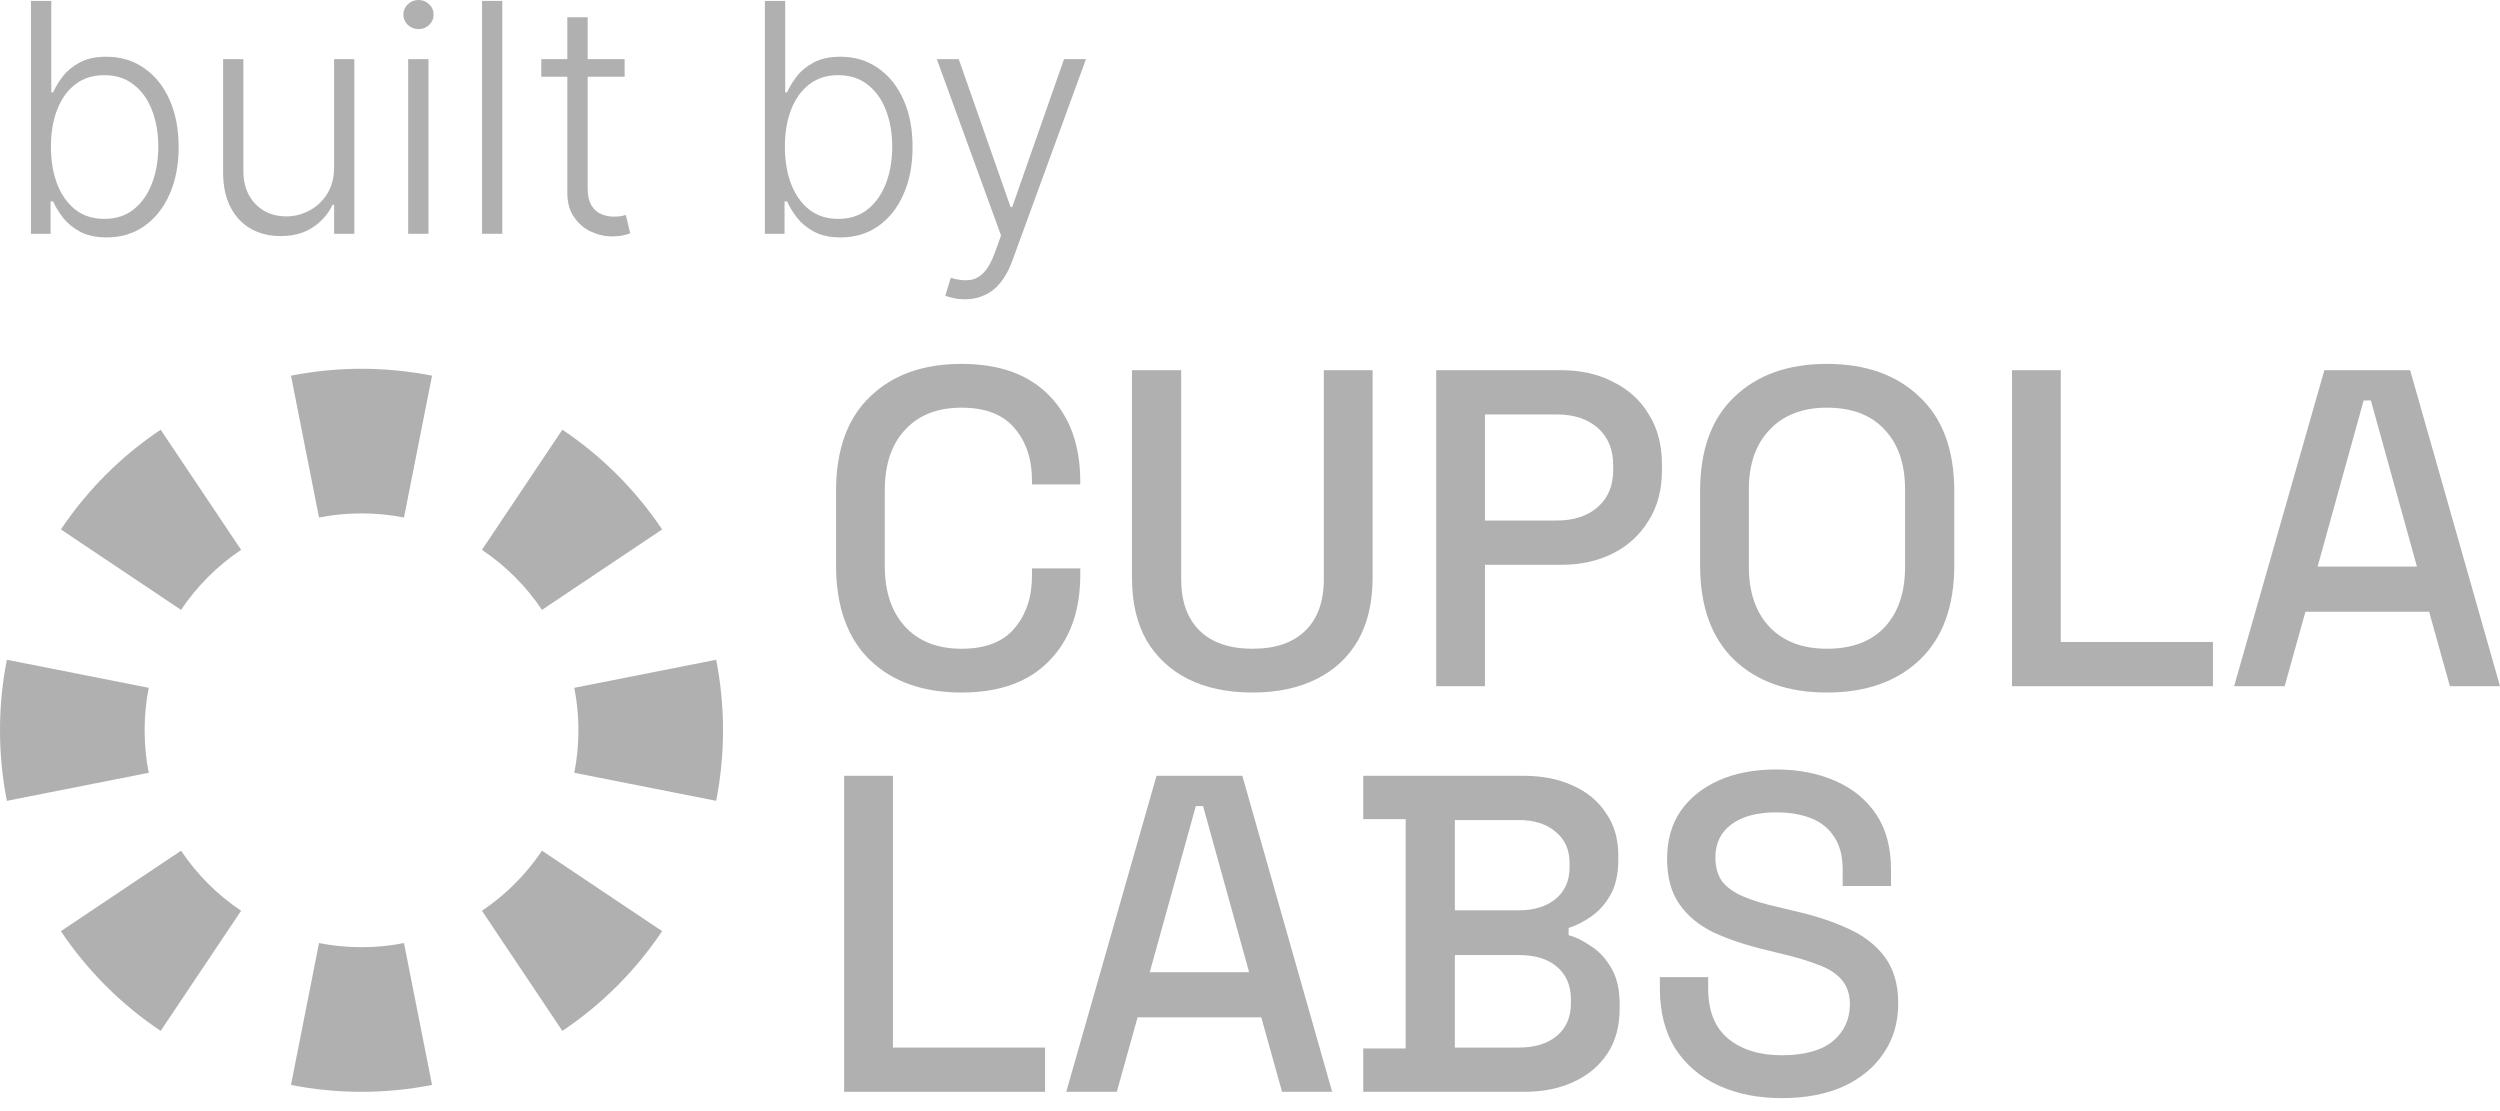 <svg width="72" height="32" viewBox="0 0 72 32" fill="none" xmlns="http://www.w3.org/2000/svg">
<path d="M9.188 27.16C9.58 27.238 9.989 27.279 10.412 27.279V31.444C9.716 31.444 9.037 31.376 8.38 31.246L9.188 27.16ZM12.443 31.246C11.786 31.376 11.107 31.444 10.412 31.444V27.279C10.834 27.279 11.243 27.238 11.635 27.16L12.443 31.246ZM5.214 24.5C5.672 25.184 6.261 25.773 6.944 26.23L4.627 29.69C3.491 28.93 2.514 27.953 1.754 26.817L5.214 24.5ZM19.069 26.817C18.309 27.953 17.332 28.93 16.196 29.69L13.88 26.23C14.562 25.773 15.152 25.184 15.609 24.5L19.069 26.817ZM0 21.033C0 20.337 0.068 19.658 0.198 19.001L4.284 19.809C4.206 20.201 4.165 20.61 4.165 21.033C4.165 21.455 4.206 21.864 4.284 22.256L0.198 23.064C0.068 22.407 0 21.728 0 21.033ZM20.823 21.033C20.823 21.728 20.755 22.407 20.625 23.064L16.539 22.256C16.617 21.864 16.659 21.455 16.659 21.033C16.659 20.61 16.617 20.201 16.539 19.809L20.625 19.001C20.755 19.658 20.823 20.337 20.823 21.033ZM6.944 15.835C6.261 16.293 5.672 16.882 5.214 17.565L1.754 15.248C2.514 14.113 3.491 13.135 4.627 12.375L6.944 15.835ZM16.196 12.375C17.332 13.135 18.309 14.113 19.069 15.248L15.609 17.565C15.152 16.882 14.562 16.293 13.88 15.835L16.196 12.375ZM10.412 10.621C11.107 10.621 11.786 10.69 12.443 10.819L11.635 14.905C11.243 14.827 10.834 14.786 10.412 14.786C9.989 14.786 9.58 14.827 9.188 14.905L8.38 10.819C9.037 10.69 9.716 10.621 10.412 10.621Z" fill="#B0B0B0"/>
<path d="M51.314 31.626C50.629 31.626 50.023 31.505 49.494 31.262C48.965 31.02 48.549 30.664 48.246 30.196C47.951 29.719 47.804 29.143 47.804 28.467V28.142H49.195V28.467C49.195 29.108 49.386 29.589 49.767 29.91C50.157 30.231 50.673 30.391 51.314 30.391C51.964 30.391 52.454 30.257 52.783 29.988C53.113 29.711 53.277 29.355 53.277 28.922C53.277 28.636 53.199 28.402 53.043 28.22C52.887 28.038 52.666 27.895 52.38 27.791C52.094 27.678 51.752 27.574 51.353 27.479L50.872 27.362C50.291 27.223 49.784 27.054 49.351 26.855C48.926 26.647 48.597 26.374 48.363 26.036C48.129 25.698 48.012 25.264 48.012 24.735C48.012 24.198 48.142 23.739 48.402 23.357C48.67 22.976 49.039 22.681 49.507 22.473C49.975 22.265 50.525 22.161 51.158 22.161C51.791 22.161 52.354 22.27 52.848 22.486C53.351 22.703 53.745 23.024 54.032 23.448C54.318 23.873 54.461 24.406 54.461 25.047V25.516H53.069V25.047C53.069 24.657 52.987 24.341 52.822 24.098C52.666 23.856 52.445 23.678 52.159 23.565C51.873 23.453 51.539 23.396 51.158 23.396C50.603 23.396 50.17 23.513 49.858 23.747C49.555 23.973 49.403 24.289 49.403 24.697C49.403 24.974 49.468 25.203 49.598 25.386C49.737 25.559 49.936 25.702 50.196 25.815C50.456 25.927 50.781 26.027 51.171 26.114L51.652 26.231C52.242 26.361 52.762 26.53 53.212 26.738C53.663 26.937 54.019 27.21 54.279 27.557C54.539 27.904 54.669 28.35 54.669 28.896C54.669 29.442 54.53 29.919 54.253 30.326C53.984 30.734 53.598 31.054 53.095 31.288C52.593 31.514 51.999 31.626 51.314 31.626Z" fill="#B0B0B0"/>
<path d="M39.261 31.444V30.196H40.483V23.591H39.261V22.343H43.876C44.422 22.343 44.899 22.438 45.306 22.629C45.714 22.811 46.03 23.075 46.256 23.422C46.49 23.76 46.607 24.163 46.607 24.631V24.761C46.607 25.177 46.529 25.52 46.373 25.788C46.217 26.057 46.026 26.265 45.801 26.413C45.584 26.56 45.376 26.664 45.176 26.725V26.933C45.376 26.985 45.588 27.089 45.814 27.245C46.048 27.392 46.243 27.6 46.399 27.869C46.563 28.137 46.646 28.488 46.646 28.922V29.052C46.646 29.555 46.529 29.984 46.295 30.339C46.061 30.694 45.736 30.968 45.32 31.158C44.912 31.349 44.44 31.444 43.902 31.444H39.261ZM41.9 30.17H43.733C44.201 30.17 44.57 30.057 44.839 29.832C45.107 29.607 45.242 29.295 45.242 28.896V28.779C45.242 28.38 45.107 28.068 44.839 27.843C44.578 27.617 44.21 27.505 43.733 27.505H41.9V30.17ZM41.9 26.218H43.733C44.175 26.218 44.531 26.109 44.8 25.892C45.068 25.667 45.203 25.364 45.203 24.982V24.852C45.203 24.471 45.068 24.172 44.8 23.955C44.539 23.73 44.184 23.617 43.733 23.617H41.9V26.218Z" fill="#B0B0B0"/>
<path d="M30.708 31.444L33.308 22.343H35.779L38.366 31.444H36.923L36.325 29.299H32.762L32.164 31.444H30.708ZM33.113 27.999H35.974L34.648 23.214H34.44L33.113 27.999Z" fill="#B0B0B0"/>
<path d="M24.311 31.444V22.343H25.716V30.17H30.097V31.444H24.311Z" fill="#B0B0B0"/>
<path d="M64.342 19.763L66.942 10.662H69.412L72 19.763H70.557L69.959 17.618H66.396L65.798 19.763H64.342ZM66.747 16.318H69.608L68.281 11.533H68.073L66.747 16.318Z" fill="#B0B0B0"/>
<path d="M57.946 19.763V10.662H59.35V18.489H63.732V19.763H57.946Z" fill="#B0B0B0"/>
<path d="M52.616 19.945C51.498 19.945 50.61 19.633 49.951 19.009C49.292 18.376 48.963 17.466 48.963 16.279V14.146C48.963 12.959 49.292 12.053 49.951 11.429C50.61 10.796 51.498 10.48 52.616 10.48C53.734 10.48 54.623 10.796 55.282 11.429C55.949 12.053 56.283 12.959 56.283 14.146V16.279C56.283 17.466 55.949 18.376 55.282 19.009C54.623 19.633 53.734 19.945 52.616 19.945ZM52.616 18.684C53.336 18.684 53.891 18.476 54.281 18.06C54.671 17.635 54.866 17.059 54.866 16.331V14.094C54.866 13.366 54.671 12.794 54.281 12.378C53.891 11.953 53.336 11.741 52.616 11.741C51.914 11.741 51.364 11.953 50.965 12.378C50.566 12.794 50.367 13.366 50.367 14.094V16.331C50.367 17.059 50.566 17.635 50.965 18.06C51.364 18.476 51.914 18.684 52.616 18.684Z" fill="#B0B0B0"/>
<path d="M41.363 19.763V10.662H44.978C45.532 10.662 46.027 10.774 46.46 11C46.902 11.217 47.244 11.529 47.487 11.936C47.739 12.335 47.864 12.816 47.864 13.379V13.548C47.864 14.112 47.734 14.597 47.474 15.004C47.223 15.412 46.88 15.724 46.447 15.941C46.014 16.157 45.524 16.266 44.978 16.266H42.767V19.763H41.363ZM42.767 14.991H44.835C45.329 14.991 45.723 14.861 46.018 14.601C46.313 14.341 46.46 13.986 46.46 13.535V13.405C46.46 12.946 46.313 12.586 46.018 12.326C45.723 12.066 45.329 11.936 44.835 11.936H42.767V14.991Z" fill="#B0B0B0"/>
<path d="M36.072 19.945C35.353 19.945 34.733 19.815 34.213 19.555C33.701 19.295 33.303 18.922 33.017 18.437C32.739 17.943 32.601 17.345 32.601 16.643V10.662H34.018V16.682C34.018 17.323 34.196 17.817 34.551 18.164C34.906 18.511 35.413 18.684 36.072 18.684C36.731 18.684 37.238 18.511 37.593 18.164C37.949 17.817 38.126 17.323 38.126 16.682V10.662H39.531V16.643C39.531 17.345 39.392 17.943 39.114 18.437C38.837 18.922 38.438 19.295 37.918 19.555C37.398 19.815 36.783 19.945 36.072 19.945Z" fill="#B0B0B0"/>
<path d="M27.693 19.945C26.583 19.945 25.703 19.633 25.053 19.009C24.403 18.376 24.078 17.466 24.078 16.279V14.146C24.078 12.959 24.403 12.053 25.053 11.429C25.703 10.796 26.583 10.48 27.693 10.48C28.785 10.48 29.625 10.783 30.215 11.39C30.813 11.997 31.112 12.824 31.112 13.873V13.951H29.721V13.834C29.721 13.219 29.552 12.716 29.214 12.326C28.884 11.936 28.377 11.741 27.693 11.741C26.999 11.741 26.457 11.953 26.067 12.378C25.677 12.794 25.482 13.375 25.482 14.12V16.305C25.482 17.041 25.677 17.622 26.067 18.047C26.457 18.471 26.999 18.684 27.693 18.684C28.377 18.684 28.884 18.489 29.214 18.099C29.552 17.7 29.721 17.197 29.721 16.59V16.369H31.112V16.552C31.112 17.6 30.813 18.428 30.215 19.035C29.625 19.642 28.785 19.945 27.693 19.945Z" fill="#B0B0B0"/>
<path d="M27.788 8.62C27.673 8.62 27.565 8.609 27.464 8.587C27.364 8.565 27.284 8.541 27.225 8.515L27.382 8.001C27.581 8.062 27.758 8.084 27.913 8.066C28.068 8.051 28.205 7.981 28.326 7.857C28.446 7.734 28.553 7.546 28.646 7.293L28.83 6.782L26.98 1.703H27.612L29.105 5.964H29.151L30.644 1.703H31.276L29.148 7.529C29.058 7.771 28.948 7.973 28.817 8.135C28.686 8.299 28.534 8.42 28.361 8.498C28.191 8.579 28 8.62 27.788 8.62Z" fill="#B0B0B0"/>
<path d="M22.028 6.733V0.026H22.614V2.662H22.667C22.732 2.512 22.826 2.357 22.949 2.197C23.073 2.038 23.236 1.905 23.437 1.798C23.64 1.689 23.895 1.634 24.203 1.634C24.616 1.634 24.978 1.743 25.29 1.962C25.602 2.178 25.846 2.481 26.02 2.872C26.195 3.261 26.282 3.714 26.282 4.231C26.282 4.751 26.195 5.206 26.02 5.597C25.848 5.988 25.606 6.292 25.294 6.511C24.983 6.729 24.623 6.838 24.213 6.838C23.907 6.838 23.652 6.783 23.446 6.674C23.243 6.565 23.08 6.431 22.955 6.271C22.831 6.11 22.735 5.953 22.667 5.8H22.595V6.733H22.028ZM22.605 4.221C22.605 4.627 22.665 4.988 22.785 5.302C22.907 5.614 23.082 5.86 23.309 6.039C23.538 6.216 23.815 6.304 24.141 6.304C24.475 6.304 24.758 6.213 24.989 6.029C25.22 5.844 25.396 5.594 25.516 5.279C25.636 4.965 25.696 4.612 25.696 4.221C25.696 3.835 25.636 3.487 25.516 3.177C25.398 2.867 25.224 2.621 24.992 2.44C24.761 2.256 24.477 2.165 24.141 2.165C23.813 2.165 23.535 2.253 23.306 2.43C23.078 2.605 22.905 2.847 22.785 3.157C22.665 3.465 22.605 3.82 22.605 4.221Z" fill="#B0B0B0"/>
<path d="M17.989 1.703V2.21H15.589V1.703H17.989ZM16.339 0.498H16.925V5.42C16.925 5.629 16.961 5.794 17.033 5.914C17.105 6.032 17.199 6.116 17.315 6.166C17.43 6.215 17.554 6.239 17.685 6.239C17.761 6.239 17.827 6.234 17.881 6.225C17.936 6.215 17.984 6.204 18.025 6.193L18.15 6.72C18.093 6.742 18.023 6.761 17.94 6.779C17.857 6.799 17.755 6.808 17.632 6.808C17.419 6.808 17.212 6.761 17.014 6.668C16.817 6.574 16.655 6.434 16.529 6.248C16.402 6.063 16.339 5.832 16.339 5.557V0.498Z" fill="#B0B0B0"/>
<path d="M14.466 0.026V6.733H13.883V0.026H14.466Z" fill="#B0B0B0"/>
<path d="M11.755 6.733V1.703H12.341V6.733H11.755ZM12.053 0.838C11.933 0.838 11.83 0.798 11.745 0.717C11.66 0.634 11.617 0.535 11.617 0.419C11.617 0.303 11.66 0.205 11.745 0.124C11.83 0.041 11.933 0 12.053 0C12.173 0 12.275 0.041 12.361 0.124C12.446 0.205 12.488 0.303 12.488 0.419C12.488 0.535 12.446 0.634 12.361 0.717C12.275 0.798 12.173 0.838 12.053 0.838Z" fill="#B0B0B0"/>
<path d="M9.622 4.811V1.703H10.205V6.733H9.622V5.898H9.576C9.458 6.156 9.272 6.371 9.016 6.543C8.761 6.714 8.449 6.799 8.08 6.799C7.759 6.799 7.474 6.729 7.225 6.589C6.976 6.447 6.781 6.24 6.639 5.967C6.497 5.694 6.426 5.359 6.426 4.961V1.703H7.009V4.925C7.009 5.318 7.124 5.635 7.356 5.875C7.587 6.113 7.884 6.232 8.247 6.232C8.474 6.232 8.692 6.178 8.902 6.068C9.111 5.959 9.284 5.8 9.419 5.59C9.554 5.378 9.622 5.119 9.622 4.811Z" fill="#B0B0B0"/>
<path d="M0.891 6.733V0.026H1.477V2.662H1.529C1.595 2.512 1.689 2.357 1.811 2.197C1.935 2.038 2.098 1.905 2.299 1.798C2.502 1.689 2.757 1.634 3.065 1.634C3.478 1.634 3.84 1.743 4.152 1.962C4.465 2.178 4.708 2.481 4.883 2.872C5.057 3.261 5.145 3.714 5.145 4.231C5.145 4.751 5.057 5.206 4.883 5.597C4.71 5.988 4.468 6.292 4.156 6.511C3.846 6.729 3.485 6.838 3.075 6.838C2.769 6.838 2.514 6.783 2.309 6.674C2.106 6.565 1.942 6.431 1.817 6.271C1.693 6.11 1.597 5.953 1.529 5.8H1.457V6.733H0.891ZM1.467 4.221C1.467 4.627 1.527 4.988 1.647 5.302C1.769 5.614 1.944 5.86 2.171 6.039C2.4 6.216 2.678 6.304 3.003 6.304C3.337 6.304 3.62 6.213 3.851 6.029C4.083 5.844 4.258 5.594 4.378 5.279C4.499 4.965 4.559 4.612 4.559 4.221C4.559 3.835 4.499 3.487 4.378 3.177C4.261 2.867 4.086 2.621 3.854 2.44C3.623 2.256 3.339 2.165 3.003 2.165C2.675 2.165 2.397 2.253 2.168 2.43C1.941 2.605 1.767 2.847 1.647 3.157C1.527 3.465 1.467 3.82 1.467 4.221Z" fill="#B0B0B0"/>
</svg>
